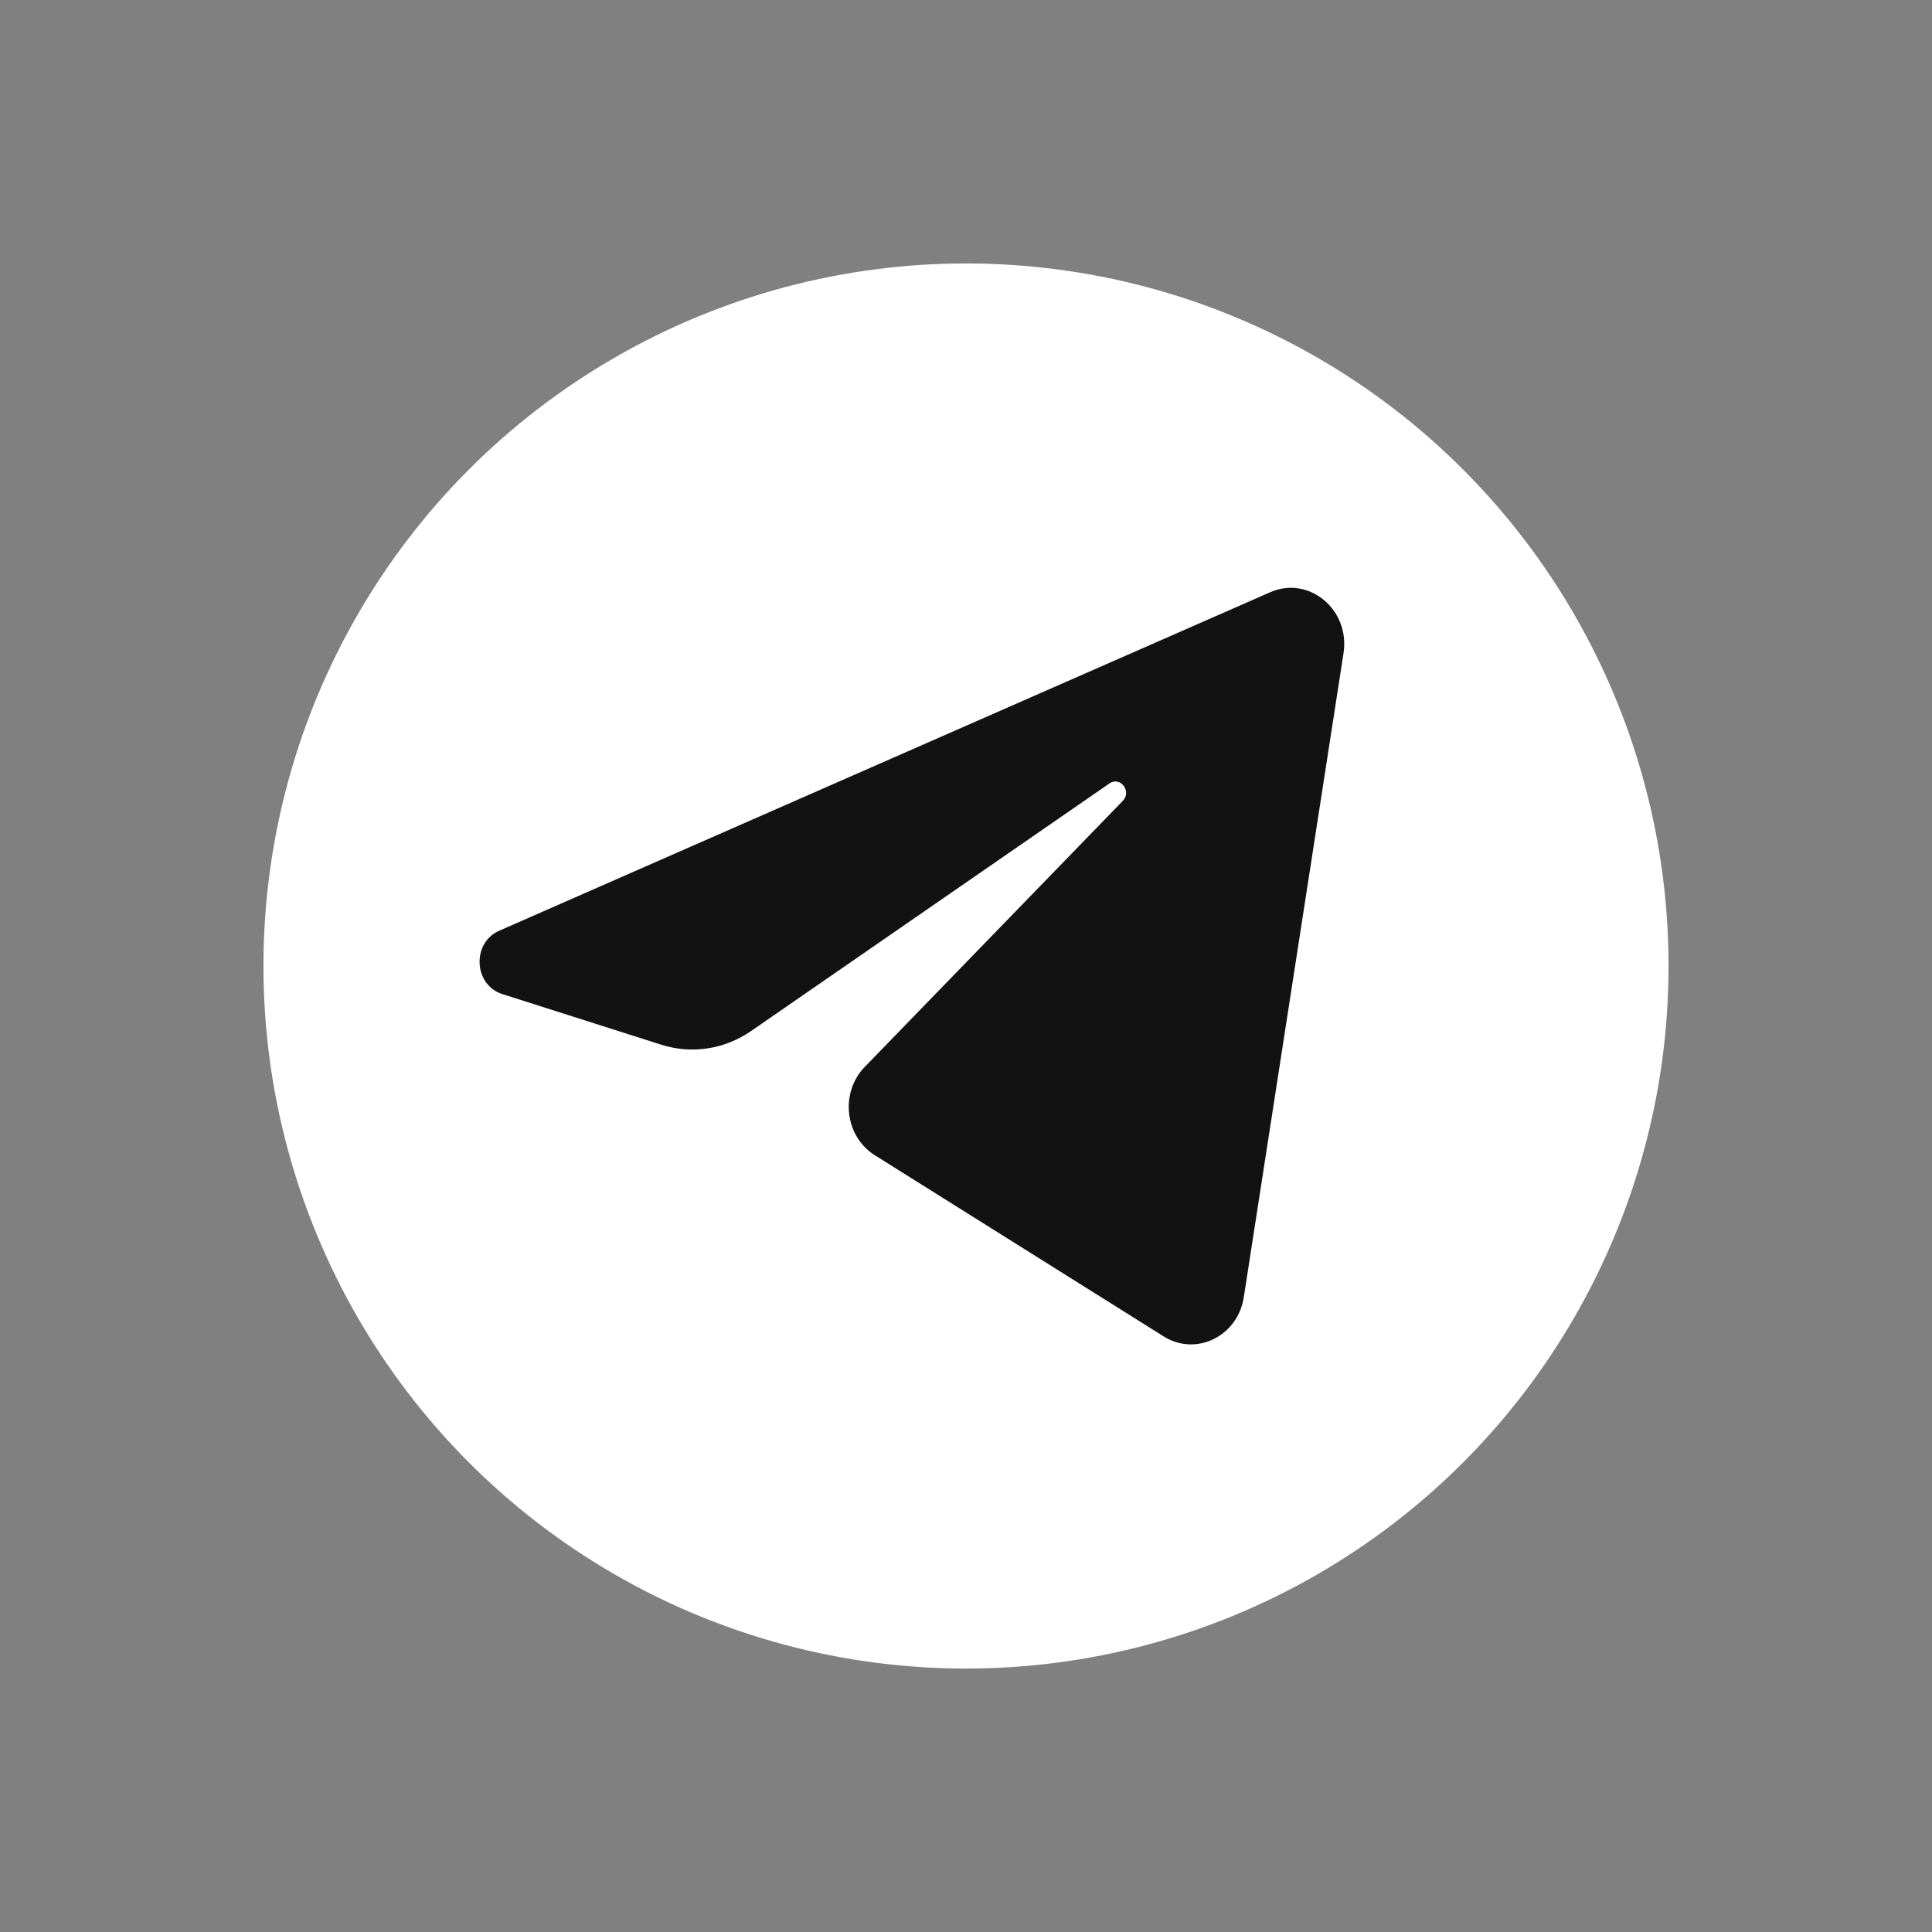 <svg width="44" height="44" viewBox="0 0 44 44" fill="none" xmlns="http://www.w3.org/2000/svg"><rect x="0" y="0" width="44" height="44" fill="#808080" stroke="none"/><circle cx="22" cy="22" r="16" fill="white"/><path d="M30.598 14.874C30.751 13.883 29.808 13.101 28.927 13.488L11.371 21.196C10.739 21.473 10.785 22.431 11.441 22.64L15.061 23.793C15.752 24.012 16.5 23.899 17.104 23.482L25.267 17.842C25.513 17.672 25.781 18.022 25.571 18.239L19.695 24.297C19.125 24.885 19.238 25.881 19.924 26.31L26.502 30.436C27.24 30.898 28.189 30.434 28.327 29.542L30.598 14.874Z" fill="#121212"/></svg>